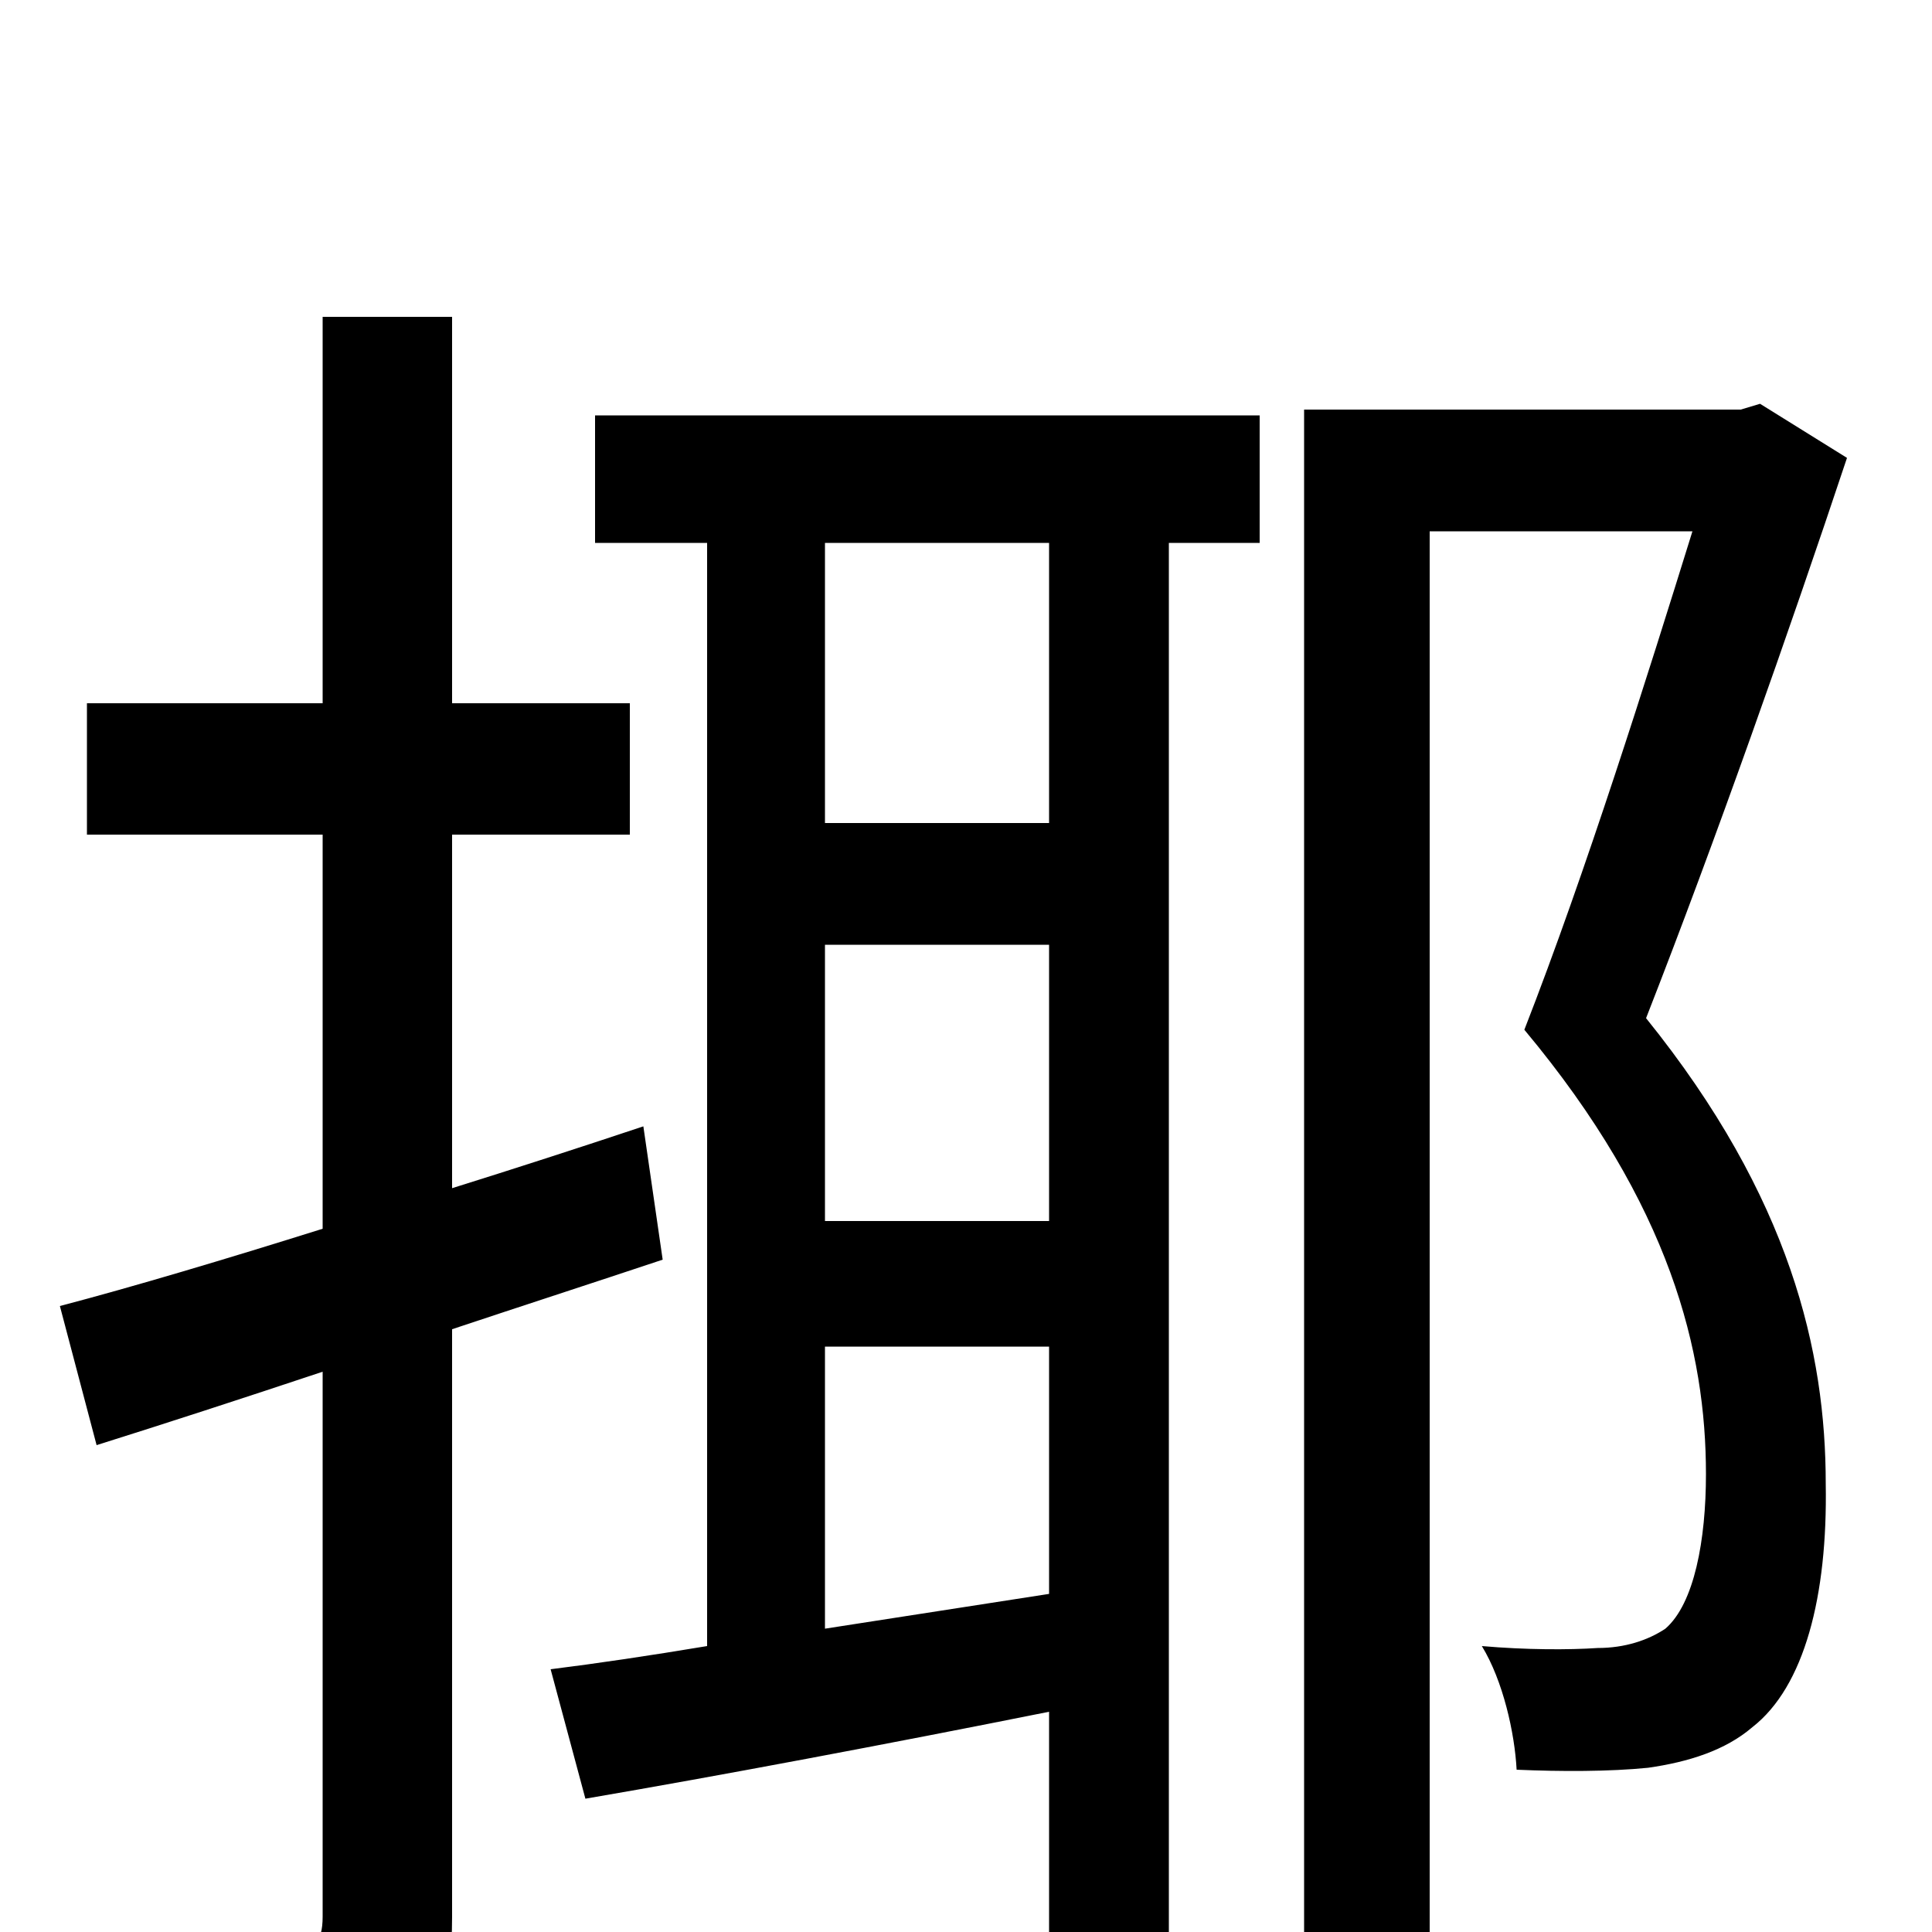 <svg xmlns="http://www.w3.org/2000/svg" viewBox="0 -1000 1000 1000">
	<path fill="#000000" d="M333 -417C300 -406 266 -395 234 -385V-568H326V-636H234V-836H167V-636H45V-568H167V-364C116 -348 69 -334 31 -324L50 -252C85 -263 125 -276 167 -290V-8C167 6 162 10 150 10C138 10 99 10 56 9C66 28 75 59 78 76C140 77 178 74 201 64C226 51 234 31 234 -8V-312C270 -324 307 -336 343 -348ZM543 -574H427V-719H543ZM427 -157V-303H543V-175ZM543 -368H427V-511H543ZM308 -719H366V-148C336 -143 309 -139 285 -136L303 -69C373 -81 458 -97 543 -114V75H605V-719H652V-785H308ZM911 -791L901 -788H675V75H740V-725H876C853 -651 821 -549 789 -467C865 -376 883 -300 883 -237C883 -203 877 -170 862 -157C853 -151 841 -147 827 -147C812 -146 790 -146 767 -148C778 -130 784 -103 785 -84C808 -83 833 -83 853 -85C874 -88 893 -94 907 -106C934 -127 946 -174 945 -232C945 -300 927 -380 852 -473C888 -565 926 -673 956 -763Z"/>
</svg>